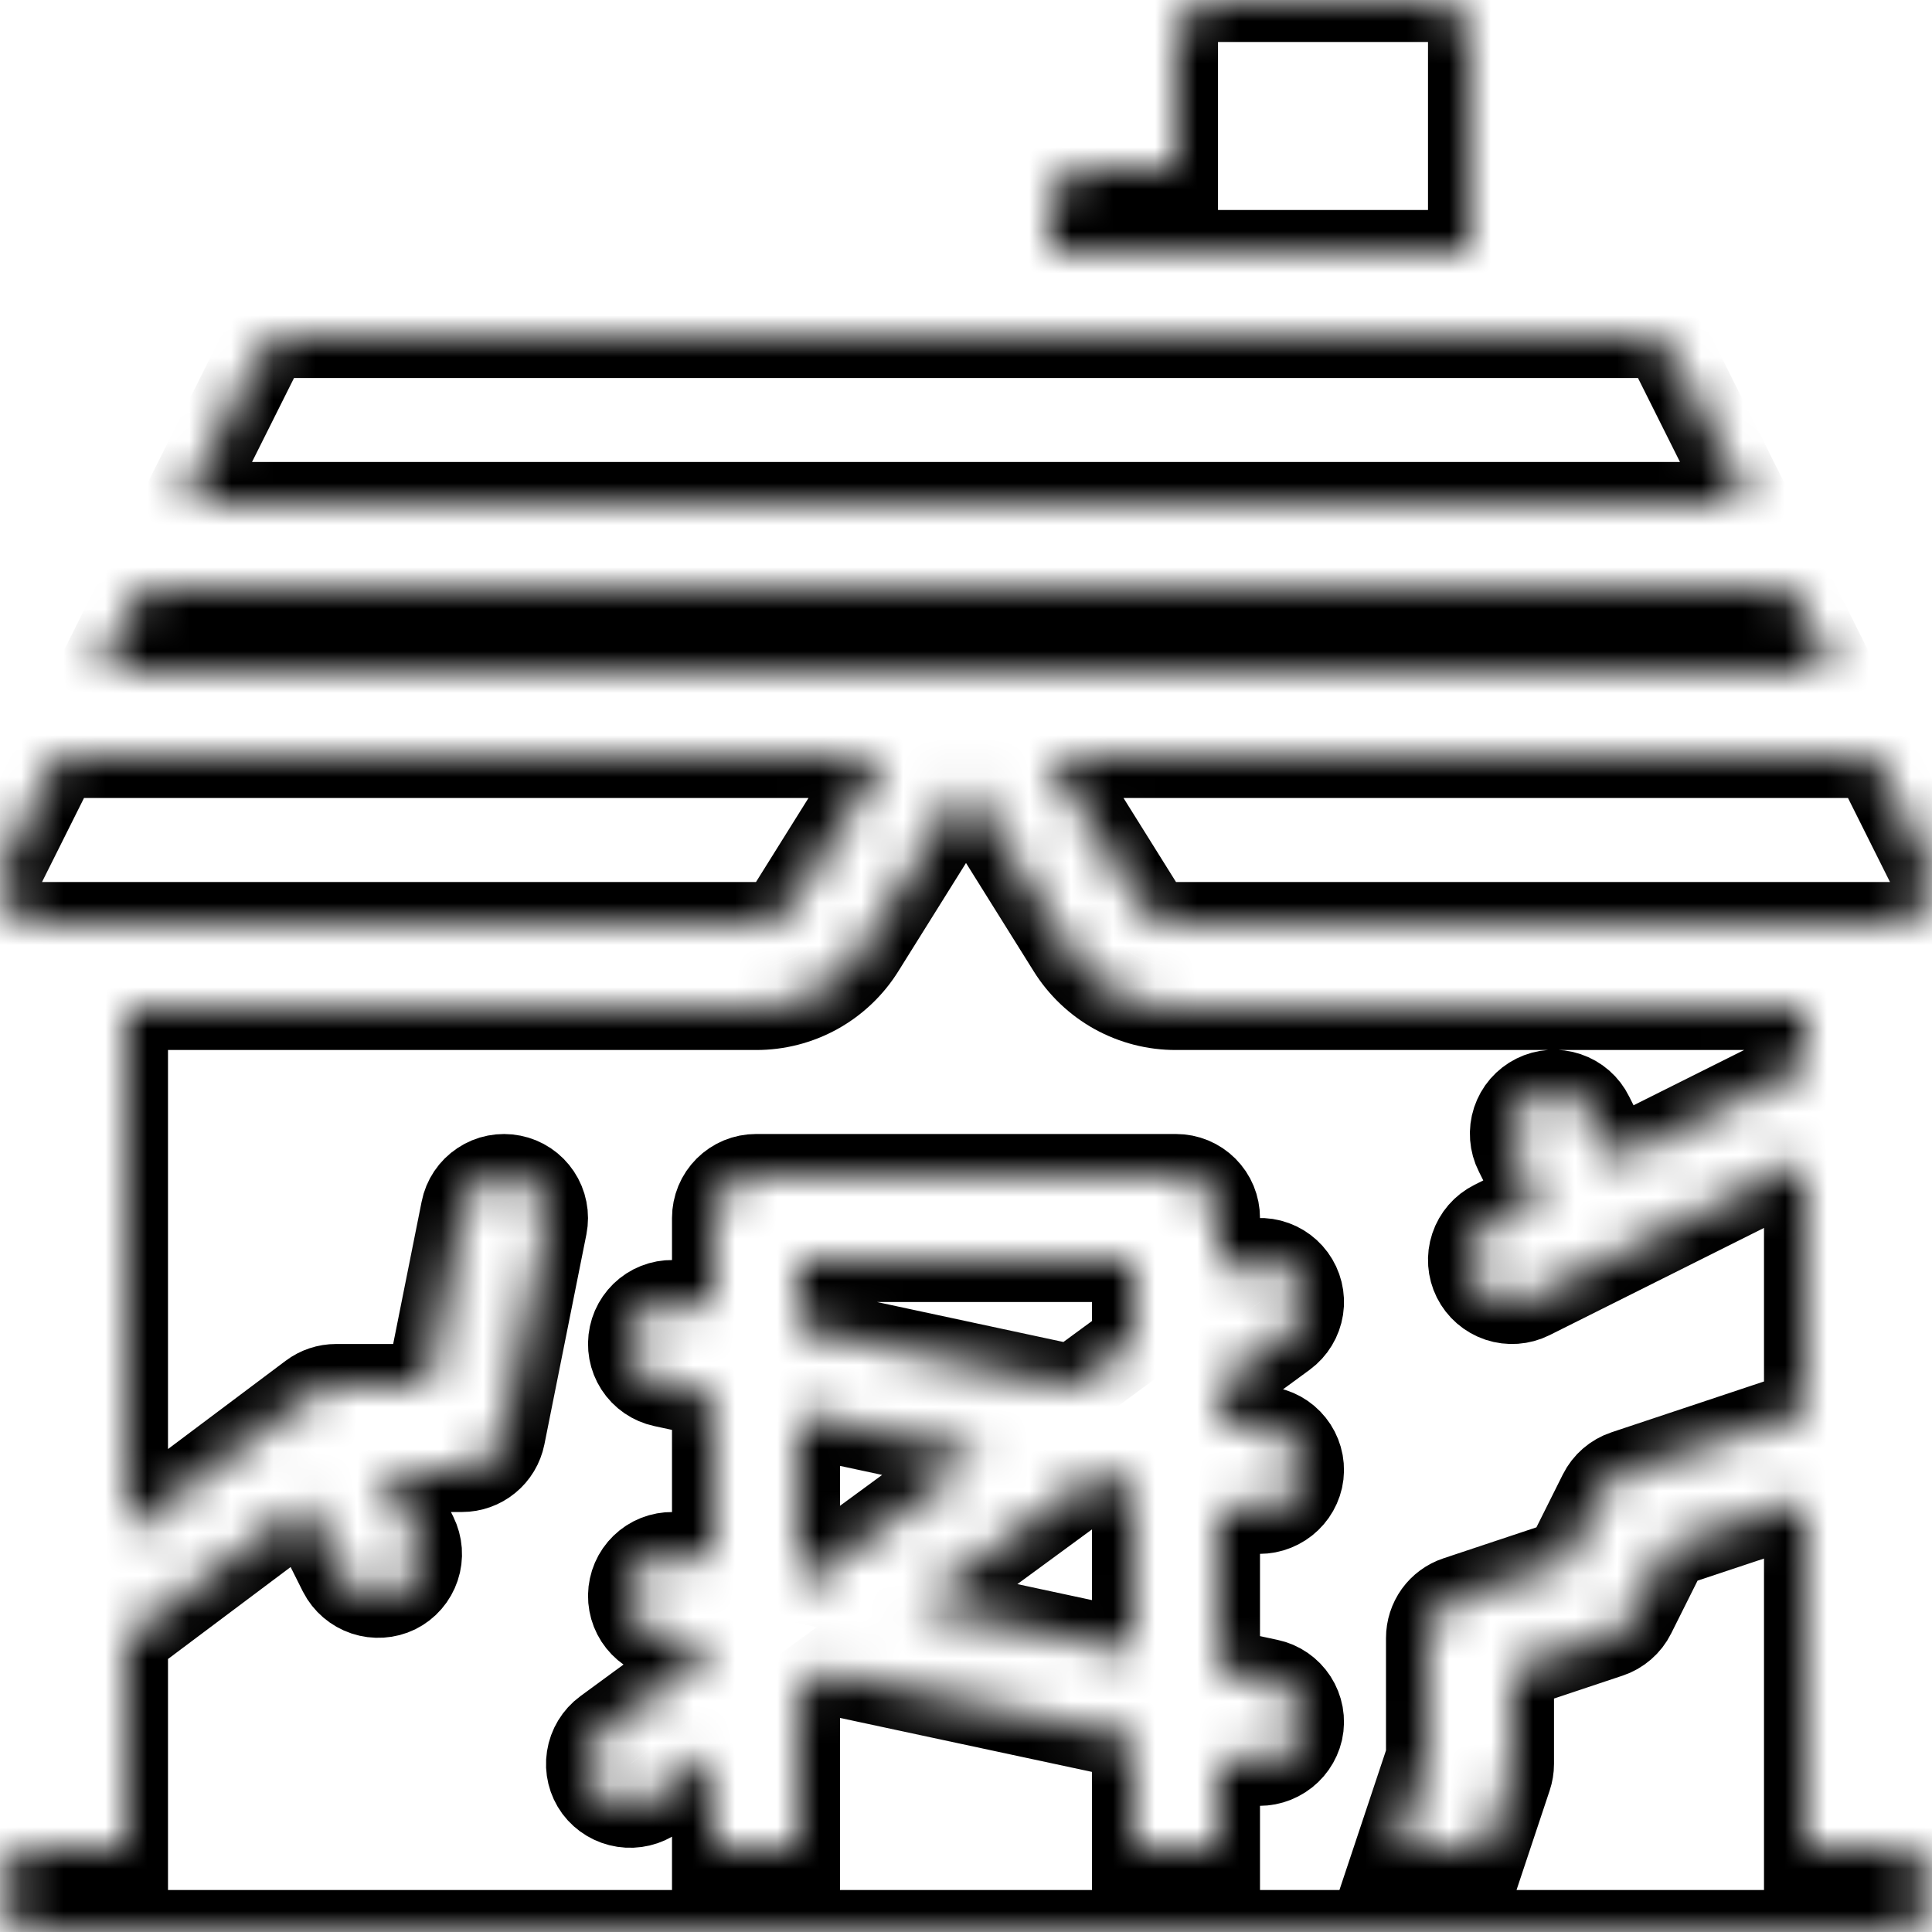 <svg width="46" height="46" viewBox="0 0 46 46" fill="none" xmlns="http://www.w3.org/2000/svg">
  <rect width="46" height="46" />
  <rect width="1280" height="720" transform="translate(-339 -655)" />
  <mask id="path-1-inside-1_0_1" fill="white">
  <path d="M45 44H43V35.721L39.709 36.817L38.894 38.447C38.836 38.565 38.754 38.669 38.655 38.755C38.556 38.841 38.441 38.907 38.316 38.948L36 39.721V42C36 42.108 35.982 42.214 35.948 42.316L35.387 44H33.279L34 41.838V39C34 38.79 34.066 38.586 34.188 38.415C34.311 38.245 34.484 38.118 34.683 38.052L37.291 37.183L38.105 35.553C38.164 35.435 38.245 35.331 38.344 35.245C38.444 35.159 38.559 35.093 38.683 35.052L43 33.613V27.618L36.447 30.895C36.21 31.013 35.935 31.033 35.684 30.949C35.432 30.865 35.224 30.684 35.105 30.447C34.987 30.21 34.967 29.935 35.051 29.684C35.135 29.432 35.315 29.224 35.553 29.105L36.658 28.553L36.105 27.447C36.045 27.33 36.01 27.201 36 27.07C35.99 26.939 36.006 26.806 36.047 26.681C36.089 26.556 36.154 26.44 36.24 26.34C36.327 26.241 36.432 26.159 36.55 26.1C36.668 26.041 36.796 26.006 36.928 25.997C37.059 25.988 37.191 26.005 37.316 26.047C37.441 26.089 37.557 26.155 37.656 26.242C37.755 26.329 37.836 26.434 37.894 26.553L38.447 27.658L43 25.382V24H28C27.491 24.002 26.99 23.873 26.545 23.627C26.1 23.38 25.725 23.023 25.457 22.591L23 18.66L20.544 22.59C20.276 23.023 19.901 23.379 19.456 23.626C19.01 23.873 18.509 24.002 18 24H3V36.501L7.401 33.2C7.573 33.07 7.784 33 8 33H10.181L11.02 28.804C11.045 28.675 11.096 28.552 11.169 28.443C11.242 28.334 11.336 28.241 11.446 28.168C11.555 28.095 11.677 28.044 11.806 28.019C11.935 27.994 12.068 27.994 12.196 28.02C12.325 28.045 12.448 28.096 12.557 28.169C12.666 28.242 12.759 28.336 12.832 28.445C12.905 28.555 12.956 28.677 12.981 28.806C13.007 28.935 13.006 29.067 12.981 29.196L11.981 34.196C11.935 34.423 11.813 34.627 11.634 34.773C11.455 34.92 11.231 35 11 35H9.118L9.895 36.553C9.953 36.67 9.988 36.798 9.998 36.929C10.007 37.06 9.991 37.192 9.949 37.316C9.907 37.441 9.842 37.556 9.756 37.655C9.67 37.755 9.565 37.836 9.447 37.895C9.21 38.01 8.936 38.027 8.686 37.944C8.435 37.86 8.227 37.682 8.106 37.447L7.278 35.792L3 39V44H1C0.735 44 0.481 44.105 0.293 44.293C0.106 44.48 0 44.735 0 45C0 45.265 0.106 45.52 0.293 45.707C0.481 45.895 0.735 46 1 46H45C45.265 46 45.519 45.895 45.707 45.707C45.894 45.52 46 45.265 46 45C46 44.735 45.894 44.48 45.707 44.293C45.519 44.105 45.265 44 45 44ZM27 44V41.38L19.677 39.811L19 40.307V44H17V41.774L15.592 42.807C15.377 42.96 15.11 43.023 14.849 42.983C14.588 42.943 14.353 42.803 14.194 42.592C14.037 42.378 13.971 42.11 14.012 41.848C14.052 41.586 14.195 41.35 14.408 41.193L17 39.293V39.237L15.79 38.978C15.662 38.95 15.54 38.897 15.432 38.823C15.324 38.748 15.232 38.653 15.16 38.543C15.089 38.432 15.04 38.309 15.017 38.18C14.993 38.051 14.995 37.919 15.023 37.79C15.05 37.662 15.103 37.54 15.177 37.432C15.252 37.324 15.347 37.232 15.457 37.16C15.568 37.089 15.691 37.04 15.82 37.017C15.949 36.993 16.082 36.995 16.21 37.023L17 37.192V33.237L15.79 32.977C15.531 32.922 15.304 32.766 15.16 32.543C15.016 32.32 14.967 32.049 15.023 31.79C15.078 31.531 15.235 31.304 15.457 31.16C15.68 31.016 15.951 30.967 16.21 31.023L17 31.192V29C17 28.869 17.026 28.739 17.076 28.617C17.126 28.496 17.2 28.386 17.293 28.293C17.386 28.2 17.496 28.126 17.617 28.076C17.739 28.026 17.869 28 18 28H28C28.131 28 28.261 28.026 28.383 28.076C28.504 28.126 28.614 28.2 28.707 28.293C28.8 28.386 28.874 28.496 28.924 28.617C28.974 28.739 29 28.869 29 29V30.493L29.408 30.193C29.622 30.036 29.89 29.971 30.152 30.011C30.414 30.052 30.649 30.194 30.806 30.408C30.963 30.622 31.029 30.89 30.989 31.152C30.948 31.414 30.806 31.65 30.592 31.807L29 32.974V33.763L30.21 34.023C30.338 34.05 30.46 34.102 30.568 34.177C30.676 34.252 30.768 34.347 30.84 34.457C30.911 34.567 30.96 34.691 30.984 34.82C31.007 34.949 31.005 35.082 30.977 35.21C30.918 35.467 30.761 35.691 30.539 35.834C30.317 35.977 30.049 36.029 29.79 35.978L29 35.808V39.763L30.21 40.023C30.338 40.05 30.46 40.102 30.568 40.177C30.676 40.252 30.769 40.347 30.84 40.457C30.911 40.567 30.96 40.691 30.984 40.82C31.007 40.949 31.005 41.082 30.977 41.21C30.917 41.467 30.76 41.69 30.538 41.833C30.317 41.976 30.049 42.028 29.79 41.978L29 41.808V44H27ZM35 6H25V5C25 4.869 25.026 4.739 25.076 4.617C25.126 4.496 25.2 4.386 25.293 4.293C25.386 4.2 25.496 4.126 25.617 4.076C25.739 4.026 25.869 4 26 4H28V1C28 0.869 28.026 0.739 28.076 0.617C28.126 0.496 28.2 0.386 28.293 0.293C28.386 0.2 28.496 0.126 28.617 0.076C28.739 0.026 28.869 -7.60771e-05 29 1.68411e-07H34C34.131 -7.60771e-05 34.261 0.026 34.383 0.076C34.504 0.126 34.614 0.2 34.707 0.293C34.8 0.386 34.874 0.496 34.924 0.617C34.974 0.739 35 0.869 35 1L35 6ZM41.618 12H4.382L6.106 8.553C6.189 8.387 6.316 8.247 6.474 8.149C6.632 8.052 6.814 8 7 8H39C39.185 8 39.367 8.052 39.526 8.149C39.684 8.247 39.811 8.387 39.894 8.553L41.618 12ZM0.15 21.525C0.06 21.381 0.009 21.215 0.001 21.045C-0.007 20.875 0.029 20.705 0.106 20.553L1.382 18H21.054L18.848 21.53C18.758 21.674 18.633 21.793 18.485 21.875C18.336 21.957 18.17 22 18 22H1C0.83 22 0.662 21.956 0.513 21.873C0.364 21.79 0.239 21.67 0.15 21.525V21.525ZM24.946 18H44.618L45.894 20.553C45.97 20.705 46.006 20.875 45.999 21.045C45.991 21.215 45.94 21.381 45.85 21.526C45.761 21.671 45.635 21.79 45.487 21.873C45.338 21.956 45.17 22 45 22H28C27.83 22 27.664 21.957 27.515 21.875C27.367 21.793 27.242 21.674 27.152 21.53L24.946 18ZM19 30H27V31.959L25.549 33.024L19 31.62V30ZM26.009 35.167L27 35.38V39.335L21.836 38.228L26.009 35.167ZM23.391 34.606L19.217 37.667L19 37.62V33.665L23.391 34.606ZM2.382 16L3.382 14H42.618L43.618 16H2.382Z"/>
  </mask>
  <path d="M45 44H43V35.721L39.709 36.817L38.894 38.447C38.836 38.565 38.754 38.669 38.655 38.755C38.556 38.841 38.441 38.907 38.316 38.948L36 39.721V42C36 42.108 35.982 42.214 35.948 42.316L35.387 44H33.279L34 41.838V39C34 38.79 34.066 38.586 34.188 38.415C34.311 38.245 34.484 38.118 34.683 38.052L37.291 37.183L38.105 35.553C38.164 35.435 38.245 35.331 38.344 35.245C38.444 35.159 38.559 35.093 38.683 35.052L43 33.613V27.618L36.447 30.895C36.21 31.013 35.935 31.033 35.684 30.949C35.432 30.865 35.224 30.684 35.105 30.447C34.987 30.21 34.967 29.935 35.051 29.684C35.135 29.432 35.315 29.224 35.553 29.105L36.658 28.553L36.105 27.447C36.045 27.33 36.01 27.201 36 27.07C35.99 26.939 36.006 26.806 36.047 26.681C36.089 26.556 36.154 26.44 36.24 26.34C36.327 26.241 36.432 26.159 36.55 26.1C36.668 26.041 36.796 26.006 36.928 25.997C37.059 25.988 37.191 26.005 37.316 26.047C37.441 26.089 37.557 26.155 37.656 26.242C37.755 26.329 37.836 26.434 37.894 26.553L38.447 27.658L43 25.382V24H28C27.491 24.002 26.99 23.873 26.545 23.627C26.1 23.38 25.725 23.023 25.457 22.591L23 18.66L20.544 22.59C20.276 23.023 19.901 23.379 19.456 23.626C19.01 23.873 18.509 24.002 18 24H3V36.501L7.401 33.2C7.573 33.07 7.784 33 8 33H10.181L11.02 28.804C11.045 28.675 11.096 28.552 11.169 28.443C11.242 28.334 11.336 28.241 11.446 28.168C11.555 28.095 11.677 28.044 11.806 28.019C11.935 27.994 12.068 27.994 12.196 28.02C12.325 28.045 12.448 28.096 12.557 28.169C12.666 28.242 12.759 28.336 12.832 28.445C12.905 28.555 12.956 28.677 12.981 28.806C13.007 28.935 13.006 29.067 12.981 29.196L11.981 34.196C11.935 34.423 11.813 34.627 11.634 34.773C11.455 34.92 11.231 35 11 35H9.118L9.895 36.553C9.953 36.67 9.988 36.798 9.998 36.929C10.007 37.06 9.991 37.192 9.949 37.316C9.907 37.441 9.842 37.556 9.756 37.655C9.67 37.755 9.565 37.836 9.447 37.895C9.21 38.01 8.936 38.027 8.686 37.944C8.435 37.86 8.227 37.682 8.106 37.447L7.278 35.792L3 39V44H1C0.735 44 0.481 44.105 0.293 44.293C0.106 44.48 0 44.735 0 45C0 45.265 0.106 45.52 0.293 45.707C0.481 45.895 0.735 46 1 46H45C45.265 46 45.519 45.895 45.707 45.707C45.894 45.52 46 45.265 46 45C46 44.735 45.894 44.48 45.707 44.293C45.519 44.105 45.265 44 45 44ZM27 44V41.38L19.677 39.811L19 40.307V44H17V41.774L15.592 42.807C15.377 42.96 15.11 43.023 14.849 42.983C14.588 42.943 14.353 42.803 14.194 42.592C14.037 42.378 13.971 42.11 14.012 41.848C14.052 41.586 14.195 41.35 14.408 41.193L17 39.293V39.237L15.79 38.978C15.662 38.95 15.54 38.897 15.432 38.823C15.324 38.748 15.232 38.653 15.16 38.543C15.089 38.432 15.04 38.309 15.017 38.18C14.993 38.051 14.995 37.919 15.023 37.79C15.05 37.662 15.103 37.54 15.177 37.432C15.252 37.324 15.347 37.232 15.457 37.16C15.568 37.089 15.691 37.04 15.82 37.017C15.949 36.993 16.082 36.995 16.21 37.023L17 37.192V33.237L15.79 32.977C15.531 32.922 15.304 32.766 15.16 32.543C15.016 32.32 14.967 32.049 15.023 31.79C15.078 31.531 15.235 31.304 15.457 31.16C15.68 31.016 15.951 30.967 16.21 31.023L17 31.192V29C17 28.869 17.026 28.739 17.076 28.617C17.126 28.496 17.2 28.386 17.293 28.293C17.386 28.2 17.496 28.126 17.617 28.076C17.739 28.026 17.869 28 18 28H28C28.131 28 28.261 28.026 28.383 28.076C28.504 28.126 28.614 28.2 28.707 28.293C28.8 28.386 28.874 28.496 28.924 28.617C28.974 28.739 29 28.869 29 29V30.493L29.408 30.193C29.622 30.036 29.89 29.971 30.152 30.011C30.414 30.052 30.649 30.194 30.806 30.408C30.963 30.622 31.029 30.89 30.989 31.152C30.948 31.414 30.806 31.65 30.592 31.807L29 32.974V33.763L30.21 34.023C30.338 34.05 30.46 34.102 30.568 34.177C30.676 34.252 30.768 34.347 30.84 34.457C30.911 34.567 30.96 34.691 30.984 34.82C31.007 34.949 31.005 35.082 30.977 35.21C30.918 35.467 30.761 35.691 30.539 35.834C30.317 35.977 30.049 36.029 29.79 35.978L29 35.808V39.763L30.21 40.023C30.338 40.05 30.46 40.102 30.568 40.177C30.676 40.252 30.769 40.347 30.84 40.457C30.911 40.567 30.96 40.691 30.984 40.82C31.007 40.949 31.005 41.082 30.977 41.21C30.917 41.467 30.76 41.69 30.538 41.833C30.317 41.976 30.049 42.028 29.79 41.978L29 41.808V44H27ZM35 6H25V5C25 4.869 25.026 4.739 25.076 4.617C25.126 4.496 25.2 4.386 25.293 4.293C25.386 4.2 25.496 4.126 25.617 4.076C25.739 4.026 25.869 4 26 4H28V1C28 0.869 28.026 0.739 28.076 0.617C28.126 0.496 28.2 0.386 28.293 0.293C28.386 0.2 28.496 0.126 28.617 0.076C28.739 0.026 28.869 -7.60771e-05 29 1.68411e-07H34C34.131 -7.60771e-05 34.261 0.026 34.383 0.076C34.504 0.126 34.614 0.2 34.707 0.293C34.8 0.386 34.874 0.496 34.924 0.617C34.974 0.739 35 0.869 35 1L35 6ZM41.618 12H4.382L6.106 8.553C6.189 8.387 6.316 8.247 6.474 8.149C6.632 8.052 6.814 8 7 8H39C39.185 8 39.367 8.052 39.526 8.149C39.684 8.247 39.811 8.387 39.894 8.553L41.618 12ZM0.15 21.525C0.06 21.381 0.009 21.215 0.001 21.045C-0.007 20.875 0.029 20.705 0.106 20.553L1.382 18H21.054L18.848 21.53C18.758 21.674 18.633 21.793 18.485 21.875C18.336 21.957 18.17 22 18 22H1C0.83 22 0.662 21.956 0.513 21.873C0.364 21.79 0.239 21.67 0.15 21.525V21.525ZM24.946 18H44.618L45.894 20.553C45.97 20.705 46.006 20.875 45.999 21.045C45.991 21.215 45.94 21.381 45.85 21.526C45.761 21.671 45.635 21.79 45.487 21.873C45.338 21.956 45.17 22 45 22H28C27.83 22 27.664 21.957 27.515 21.875C27.367 21.793 27.242 21.674 27.152 21.53L24.946 18ZM19 30H27V31.959L25.549 33.024L19 31.62V30ZM26.009 35.167L27 35.38V39.335L21.836 38.228L26.009 35.167ZM23.391 34.606L19.217 37.667L19 37.62V33.665L23.391 34.606ZM2.382 16L3.382 14H42.618L43.618 16H2.382Z" stroke="black" stroke-width="2" mask="url(#path-1-inside-1_0_1)"/>
</svg>
  